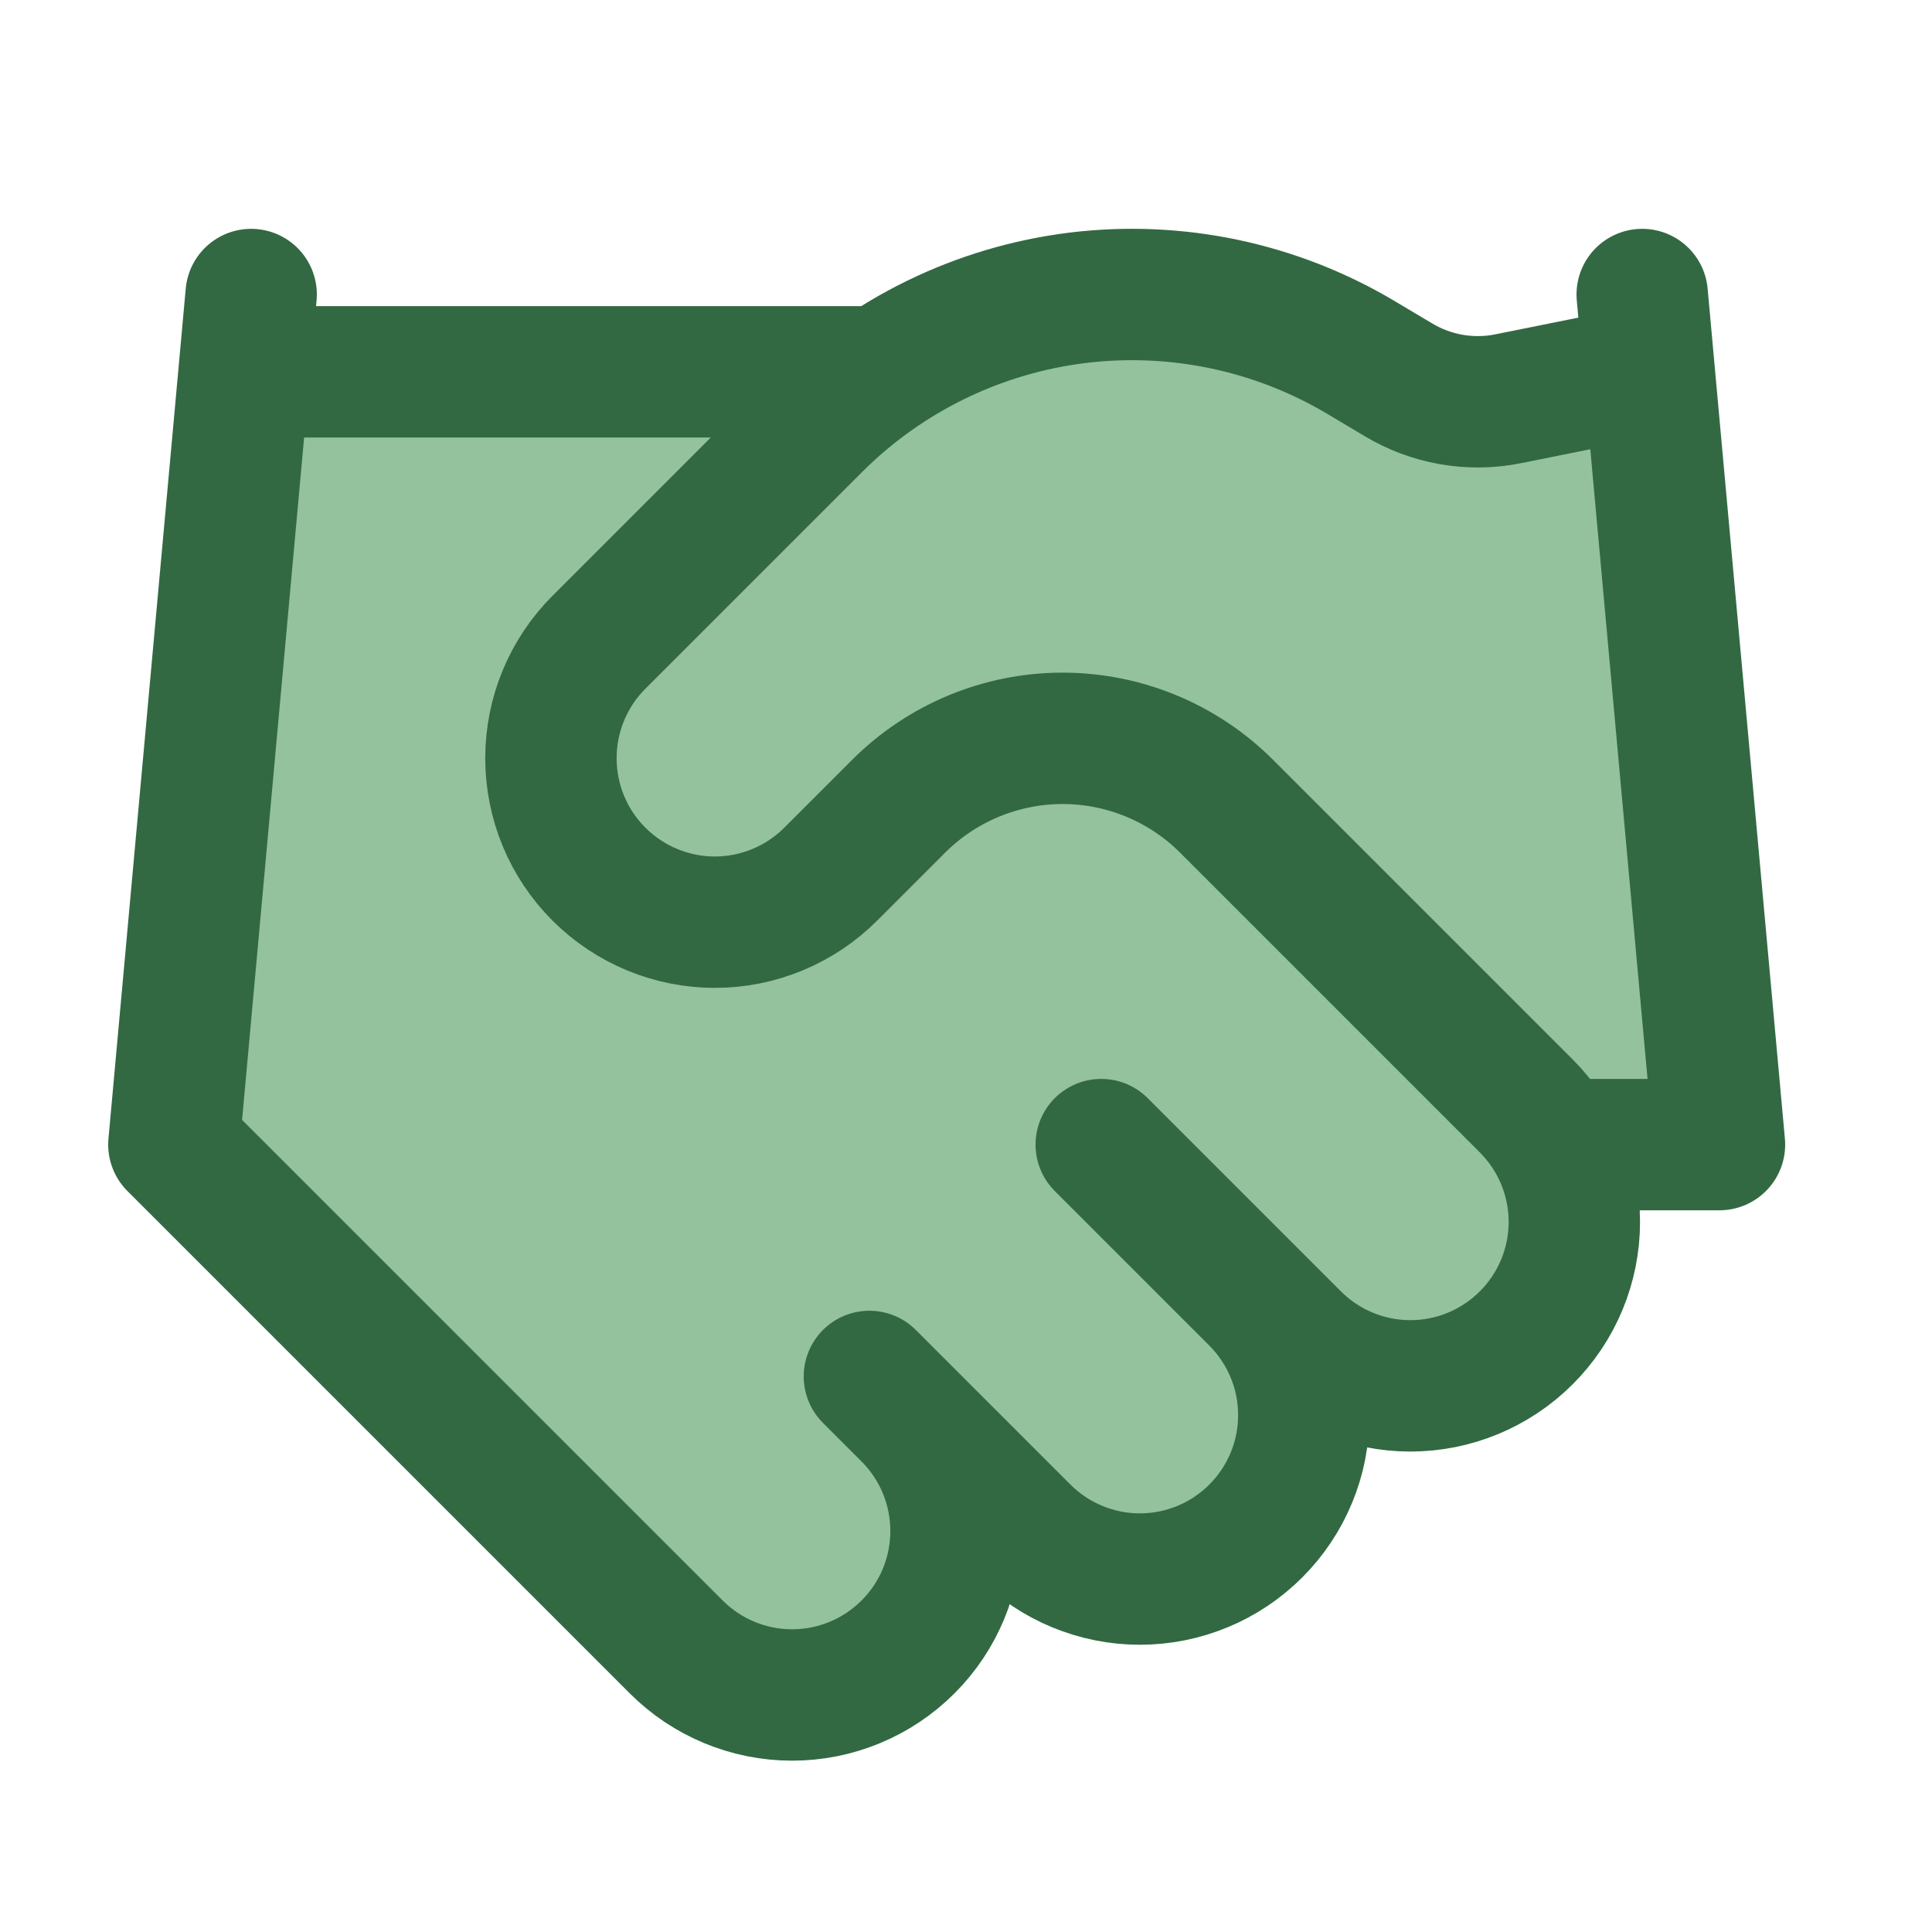 <svg width="25" height="25" viewBox="0 0 25 25" fill="none" xmlns="http://www.w3.org/2000/svg">
<path d="M3.75 4.811L14.25 3.811L21.75 5.311L22.25 12.811L19.25 17.811L9.75 22.311L2.25 15.311L3.75 4.811Z" fill="#93C29C"/>
<path d="M11.25 17.811L13.25 19.811C13.447 20.008 13.681 20.165 13.938 20.271C14.196 20.378 14.471 20.433 14.75 20.433C15.029 20.433 15.304 20.378 15.562 20.271C15.819 20.165 16.053 20.008 16.25 19.811C16.447 19.614 16.603 19.381 16.71 19.123C16.817 18.866 16.871 18.59 16.871 18.311C16.871 18.033 16.817 17.757 16.71 17.5C16.603 17.242 16.447 17.008 16.25 16.811M14.25 14.811L16.75 17.311C17.148 17.709 17.688 17.933 18.25 17.933C18.813 17.933 19.352 17.709 19.75 17.311C20.148 16.914 20.372 16.374 20.372 15.811C20.372 15.249 20.148 14.709 19.75 14.311L15.87 10.431C15.308 9.87 14.545 9.554 13.75 9.554C12.955 9.554 12.193 9.87 11.63 10.431L10.75 11.311C10.352 11.709 9.813 11.933 9.25 11.933C8.688 11.933 8.148 11.709 7.75 11.311C7.352 10.914 7.129 10.374 7.129 9.811C7.129 9.249 7.352 8.709 7.75 8.311L10.56 5.501C11.473 4.592 12.662 4.012 13.941 3.854C15.22 3.697 16.514 3.97 17.62 4.631L18.09 4.911C18.516 5.168 19.022 5.258 19.51 5.161L21.25 4.811M21.25 3.811L22.25 14.811H20.25M3.25 3.811L2.25 14.811L8.75 21.311C9.148 21.709 9.687 21.933 10.25 21.933C10.813 21.933 11.352 21.709 11.75 21.311C12.148 20.914 12.371 20.374 12.371 19.811C12.371 19.249 12.148 18.709 11.75 18.311M3.25 4.811H11.25" stroke="#326942" stroke-width="1.7" stroke-linecap="round" stroke-linejoin="round"/>
</svg>
